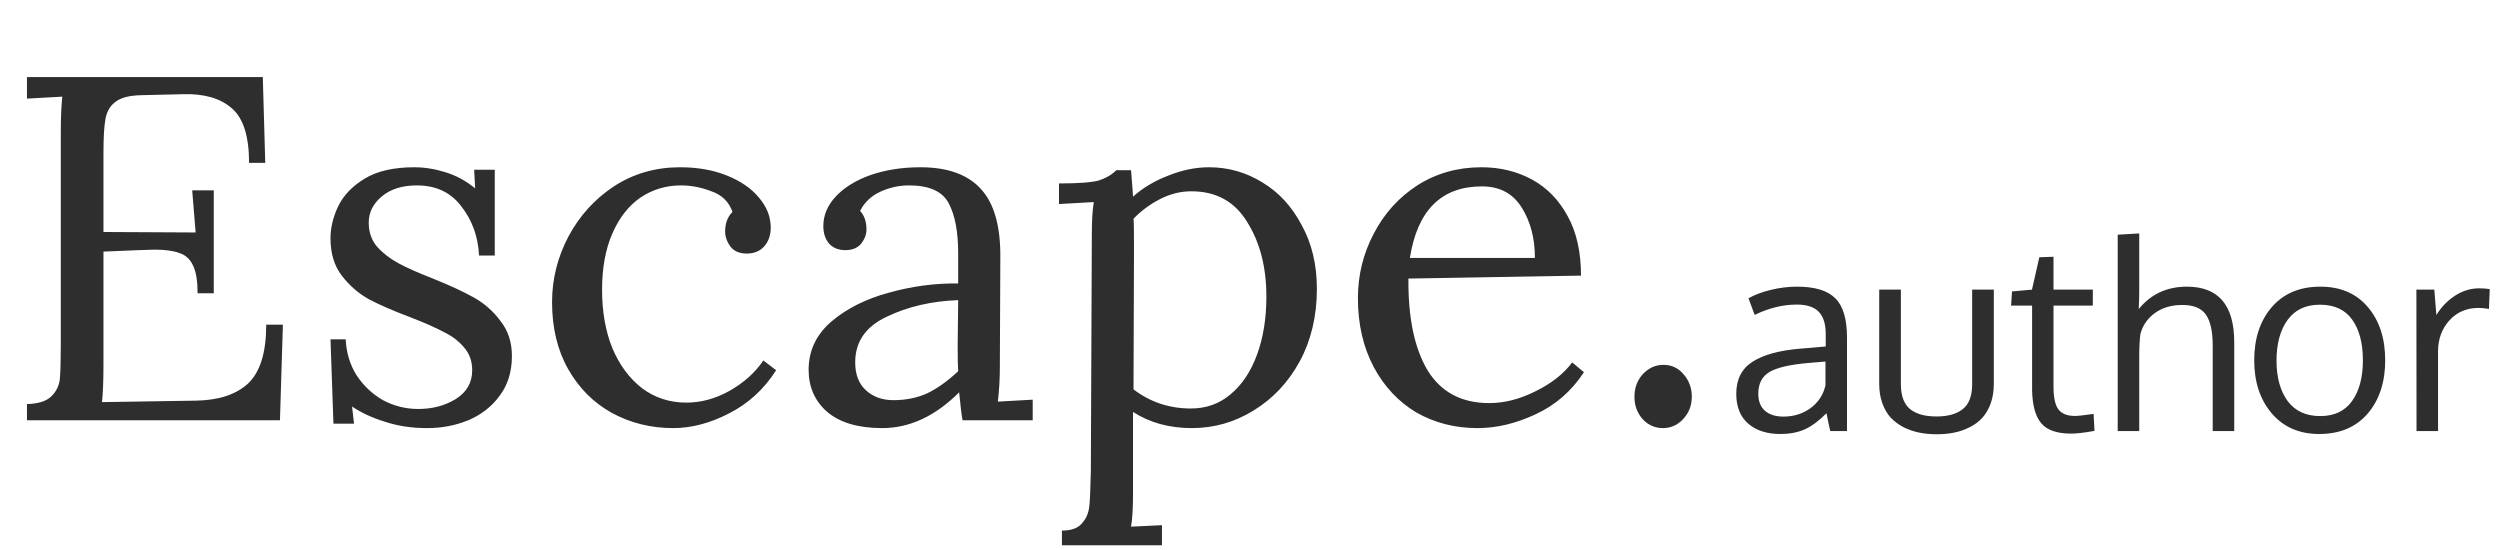 <svg width="232" height="51" viewBox="0 0 232 51" fill="none" xmlns="http://www.w3.org/2000/svg">
<path d="M2.502 37.498C3.564 37.468 4.322 37.225 4.777 36.77C5.232 36.316 5.49 35.785 5.551 35.178C5.612 34.541 5.642 33.449 5.642 31.902V12.246C5.642 10.972 5.688 9.88 5.779 8.97L2.502 9.152V7.15H24.388L24.616 15.113H23.114C23.114 12.625 22.568 10.927 21.476 10.017C20.414 9.107 18.913 8.682 16.971 8.742L13.059 8.834C11.966 8.864 11.178 9.076 10.693 9.47C10.207 9.835 9.904 10.365 9.783 11.063C9.661 11.73 9.601 12.792 9.601 14.248V21.528L18.154 21.573L17.836 17.66H19.838V27.215H18.337C18.337 26.093 18.2 25.244 17.927 24.668C17.654 24.061 17.229 23.666 16.653 23.485C16.107 23.272 15.334 23.166 14.332 23.166L12.922 23.212L9.601 23.348V33.767C9.601 35.345 9.555 36.528 9.464 37.316L18.154 37.18C20.278 37.15 21.901 36.619 23.023 35.587C24.145 34.526 24.706 32.706 24.706 30.128H26.253L25.98 39H2.502V37.498ZM39.634 39.728C38.208 39.728 36.904 39.531 35.721 39.136C34.538 38.773 33.522 38.302 32.672 37.726L32.854 39.319H30.943L30.67 31.492H32.081C32.141 32.736 32.475 33.843 33.082 34.814C33.719 35.785 34.538 36.558 35.539 37.135C36.57 37.681 37.662 37.953 38.815 37.953C40.119 37.953 41.272 37.65 42.273 37.044C43.304 36.407 43.82 35.512 43.82 34.359C43.82 33.51 43.562 32.797 43.046 32.221C42.561 31.644 41.939 31.174 41.181 30.81C40.453 30.416 39.421 29.961 38.087 29.445C36.479 28.838 35.19 28.277 34.219 27.762C33.248 27.215 32.414 26.488 31.717 25.578C31.019 24.668 30.67 23.515 30.67 22.119C30.67 21.119 30.913 20.117 31.398 19.116C31.884 18.116 32.703 17.266 33.855 16.569C35.008 15.871 36.54 15.522 38.451 15.522C39.391 15.522 40.346 15.674 41.317 15.977C42.318 16.28 43.243 16.781 44.093 17.479L44.002 15.749H45.913V23.712H44.457C44.366 21.953 43.82 20.436 42.819 19.162C41.848 17.858 40.468 17.206 38.678 17.206C37.313 17.206 36.221 17.554 35.402 18.252C34.614 18.919 34.219 19.723 34.219 20.663C34.219 21.543 34.477 22.286 34.993 22.893C35.539 23.5 36.206 24.015 36.995 24.44C37.783 24.865 38.845 25.335 40.18 25.851C41.757 26.488 43.031 27.079 44.002 27.625C44.972 28.171 45.791 28.899 46.459 29.809C47.156 30.689 47.505 31.765 47.505 33.039C47.505 34.495 47.126 35.724 46.368 36.725C45.64 37.726 44.669 38.484 43.456 39C42.273 39.485 40.999 39.728 39.634 39.728ZM62.47 39.728C60.407 39.728 58.511 39.258 56.782 38.318C55.084 37.377 53.734 36.027 52.733 34.268C51.732 32.509 51.231 30.431 51.231 28.035C51.231 25.911 51.732 23.894 52.733 21.983C53.764 20.042 55.175 18.48 56.964 17.297C58.784 16.113 60.832 15.522 63.107 15.522C64.745 15.522 66.201 15.78 67.475 16.296C68.749 16.811 69.735 17.494 70.432 18.343C71.16 19.192 71.524 20.117 71.524 21.119C71.524 21.816 71.327 22.392 70.933 22.848C70.538 23.302 69.992 23.53 69.295 23.53C68.627 23.53 68.127 23.318 67.793 22.893C67.46 22.438 67.293 21.968 67.293 21.483C67.293 20.724 67.52 20.117 67.975 19.663C67.642 18.722 66.989 18.085 66.019 17.752C65.078 17.387 64.138 17.206 63.198 17.206C61.802 17.206 60.544 17.585 59.421 18.343C58.329 19.101 57.465 20.209 56.828 21.665C56.191 23.12 55.872 24.865 55.872 26.897C55.872 28.929 56.191 30.734 56.828 32.312C57.495 33.889 58.42 35.133 59.603 36.042C60.786 36.922 62.151 37.362 63.698 37.362C65.063 37.362 66.398 36.998 67.702 36.27C69.037 35.512 70.083 34.571 70.842 33.449L72.025 34.359C70.902 36.118 69.446 37.453 67.657 38.363C65.897 39.273 64.168 39.728 62.47 39.728ZM81.865 39.728C79.651 39.728 77.952 39.227 76.769 38.227C75.617 37.225 75.04 35.921 75.04 34.313C75.04 32.554 75.738 31.068 77.133 29.855C78.559 28.641 80.333 27.746 82.457 27.17C84.61 26.563 86.764 26.275 88.918 26.305V23.485C88.918 21.513 88.629 19.981 88.053 18.889C87.477 17.767 86.248 17.206 84.368 17.206C83.427 17.206 82.532 17.403 81.683 17.797C80.834 18.191 80.212 18.783 79.818 19.572C80.212 19.996 80.409 20.573 80.409 21.3C80.409 21.756 80.242 22.195 79.909 22.62C79.575 23.014 79.09 23.212 78.453 23.212C77.816 23.212 77.315 23.014 76.951 22.62C76.587 22.195 76.405 21.649 76.405 20.982C76.405 19.981 76.784 19.071 77.543 18.252C78.331 17.403 79.408 16.735 80.773 16.25C82.168 15.765 83.716 15.522 85.414 15.522C87.962 15.522 89.843 16.204 91.056 17.57C92.269 18.904 92.861 21.027 92.831 23.939L92.785 34.177C92.785 35.148 92.725 36.179 92.603 37.271L95.834 37.089V39H89.327C89.236 38.545 89.13 37.681 89.009 36.407C86.794 38.621 84.413 39.728 81.865 39.728ZM82.912 37.135C84.064 37.135 85.111 36.922 86.051 36.498C86.992 36.042 87.947 35.36 88.918 34.45C88.887 33.995 88.872 33.221 88.872 32.13L88.918 27.852C86.43 27.944 84.216 28.459 82.275 29.399C80.333 30.309 79.363 31.72 79.363 33.631C79.363 34.753 79.696 35.618 80.364 36.224C81.031 36.831 81.88 37.135 82.912 37.135ZM98.547 49.237C99.426 49.237 100.048 49.01 100.412 48.555C100.806 48.13 101.034 47.584 101.095 46.917C101.155 46.28 101.201 45.203 101.231 43.687L101.322 21.71C101.322 20.436 101.383 19.45 101.504 18.753L98.274 18.934V17.023C100.063 17.023 101.292 16.933 101.959 16.75C102.626 16.538 103.172 16.22 103.597 15.795H104.962C105.083 17.281 105.144 18.1 105.144 18.252C106.054 17.433 107.146 16.781 108.42 16.296C109.694 15.78 110.953 15.522 112.197 15.522C113.986 15.522 115.639 15.992 117.156 16.933C118.673 17.843 119.886 19.162 120.796 20.891C121.736 22.59 122.207 24.561 122.207 26.806C122.207 29.324 121.676 31.568 120.614 33.54C119.552 35.481 118.127 36.998 116.337 38.09C114.578 39.182 112.667 39.728 110.604 39.728C108.511 39.728 106.691 39.227 105.144 38.227V45.779C105.144 47.145 105.083 48.176 104.962 48.873L107.829 48.737V50.602H98.547V49.237ZM110.513 37.908C111.939 37.908 113.167 37.468 114.199 36.589C115.26 35.709 116.079 34.48 116.656 32.903C117.232 31.326 117.52 29.536 117.52 27.534C117.52 24.804 116.929 22.499 115.746 20.618C114.593 18.707 112.864 17.752 110.559 17.752C109.558 17.752 108.587 17.994 107.647 18.48C106.706 18.965 105.887 19.572 105.19 20.299C105.22 20.512 105.235 21.437 105.235 23.075L105.19 36.133C106.737 37.316 108.511 37.908 110.513 37.908ZM137.116 39.728C135.023 39.728 133.127 39.243 131.429 38.272C129.76 37.271 128.441 35.861 127.47 34.041C126.499 32.19 126.014 30.067 126.014 27.671C126.014 25.547 126.499 23.56 127.47 21.71C128.441 19.829 129.791 18.328 131.52 17.206C133.279 16.083 135.266 15.522 137.48 15.522C139.209 15.522 140.771 15.901 142.167 16.66C143.562 17.418 144.669 18.555 145.488 20.072C146.307 21.558 146.717 23.393 146.717 25.578L130.701 25.851C130.67 29.491 131.262 32.327 132.475 34.359C133.719 36.391 135.63 37.407 138.208 37.407C139.603 37.407 141.029 37.044 142.485 36.316C143.971 35.587 145.109 34.693 145.898 33.631L146.99 34.541C145.837 36.3 144.335 37.605 142.485 38.454C140.665 39.303 138.875 39.728 137.116 39.728ZM142.44 23.939C142.44 22.119 142.03 20.557 141.211 19.253C140.392 17.949 139.164 17.297 137.526 17.297C133.764 17.297 131.535 19.511 130.837 23.939H142.44ZM154.315 39.728C153.587 39.728 152.965 39.455 152.449 38.909C151.934 38.333 151.676 37.635 151.676 36.816C151.676 35.997 151.934 35.299 152.449 34.723C152.995 34.147 153.632 33.858 154.36 33.858C155.119 33.858 155.74 34.147 156.226 34.723C156.741 35.299 156.999 35.997 156.999 36.816C156.999 37.635 156.726 38.333 156.18 38.909C155.665 39.455 155.043 39.728 154.315 39.728Z" fill="#2E2E2E"/>
<path d="M165.503 38.66C166.452 38.66 167.285 38.401 168.003 37.883C168.729 37.356 169.195 36.65 169.403 35.765V33.552C169.363 33.552 169.12 33.572 168.673 33.612C168.234 33.652 167.947 33.676 167.812 33.684C166.081 33.835 164.873 34.118 164.187 34.533C163.509 34.948 163.17 35.614 163.17 36.531C163.17 37.233 163.378 37.763 163.792 38.122C164.207 38.481 164.777 38.66 165.503 38.66ZM169.845 40C169.726 39.49 169.61 38.939 169.499 38.349C168.773 39.075 168.091 39.577 167.453 39.856C166.815 40.136 166.065 40.275 165.204 40.275C163.976 40.275 162.987 39.956 162.237 39.318C161.495 38.672 161.125 37.747 161.125 36.543C161.125 35.203 161.631 34.21 162.644 33.564C163.665 32.918 165.132 32.515 167.046 32.356C167.309 32.332 167.704 32.3 168.23 32.26C168.765 32.212 169.164 32.176 169.427 32.152V30.992C169.427 30.067 169.211 29.381 168.781 28.934C168.35 28.488 167.672 28.264 166.747 28.264C165.455 28.264 164.151 28.583 162.835 29.221C162.795 29.126 162.692 28.851 162.524 28.396C162.357 27.933 162.269 27.694 162.261 27.678C162.843 27.351 163.533 27.092 164.331 26.901C165.136 26.701 165.954 26.602 166.783 26.602C168.418 26.602 169.594 26.96 170.312 27.678C171.038 28.388 171.401 29.6 171.401 31.315V40H169.845ZM174.391 35.622V26.877H176.401V35.645C176.401 36.22 176.481 36.706 176.64 37.105C176.808 37.504 177.043 37.815 177.346 38.038C177.657 38.253 178.004 38.409 178.387 38.505C178.778 38.6 179.224 38.648 179.727 38.648C180.764 38.648 181.569 38.421 182.143 37.966C182.726 37.512 183.017 36.738 183.017 35.645V26.877H185.026V35.622C185.026 36.291 184.931 36.894 184.739 37.428C184.548 37.962 184.289 38.409 183.962 38.768C183.643 39.119 183.256 39.41 182.801 39.641C182.347 39.872 181.864 40.04 181.354 40.144C180.851 40.247 180.309 40.299 179.727 40.299C179.153 40.299 178.61 40.247 178.1 40.144C177.589 40.04 177.103 39.872 176.64 39.641C176.186 39.402 175.791 39.107 175.456 38.756C175.129 38.397 174.87 37.95 174.678 37.416C174.487 36.882 174.391 36.283 174.391 35.622ZM192.192 40.239C190.9 40.239 189.983 39.924 189.441 39.294C188.898 38.664 188.611 37.647 188.579 36.244V28.36H186.629L186.713 27.044L188.567 26.877L189.249 23.874L190.565 23.826V26.877H194.214V28.36H190.565V35.885C190.565 36.882 190.717 37.584 191.02 37.99C191.323 38.397 191.841 38.6 192.575 38.6C192.838 38.6 193.408 38.536 194.286 38.409L194.369 39.988C193.42 40.156 192.695 40.239 192.192 40.239ZM205.339 40V32.069C205.339 30.753 205.128 29.796 204.705 29.198C204.291 28.599 203.561 28.3 202.516 28.3C201.511 28.3 200.662 28.552 199.968 29.054C199.282 29.556 198.836 30.206 198.628 31.004C198.556 31.602 198.521 32.268 198.521 33.002V40H196.523V21.78L198.521 21.661V26.996C198.521 27.451 198.505 28.013 198.473 28.683C199.597 27.295 201.089 26.602 202.947 26.602C205.874 26.602 207.337 28.32 207.337 31.758V40H205.339ZM211.261 33.468C211.261 35.023 211.604 36.272 212.29 37.213C212.984 38.146 213.993 38.612 215.316 38.612C216.624 38.612 217.609 38.146 218.271 37.213C218.941 36.279 219.276 35.023 219.276 33.444C219.276 31.841 218.945 30.581 218.283 29.664C217.629 28.739 216.628 28.276 215.281 28.276C213.973 28.276 212.976 28.747 212.29 29.688C211.604 30.629 211.261 31.889 211.261 33.468ZM221.346 33.432C221.346 35.466 220.803 37.117 219.719 38.385C218.634 39.645 217.135 40.275 215.221 40.275C213.378 40.275 211.911 39.637 210.818 38.361C209.734 37.085 209.191 35.446 209.191 33.444C209.191 31.403 209.738 29.752 210.83 28.492C211.923 27.232 213.422 26.602 215.328 26.602C217.203 26.602 218.674 27.236 219.743 28.504C220.811 29.764 221.346 31.407 221.346 33.432ZM230.067 26.757C230.426 26.757 230.753 26.781 231.048 26.829L230.976 28.671C230.609 28.607 230.29 28.575 230.019 28.575C228.902 28.575 227.993 28.966 227.291 29.748C226.597 30.521 226.25 31.482 226.25 32.631V40H224.253C224.245 31.945 224.241 27.571 224.241 26.877H225.904L226.095 29.233C226.55 28.492 227.128 27.894 227.83 27.439C228.531 26.984 229.277 26.757 230.067 26.757Z" fill="#2E2E2E"/>
</svg>
